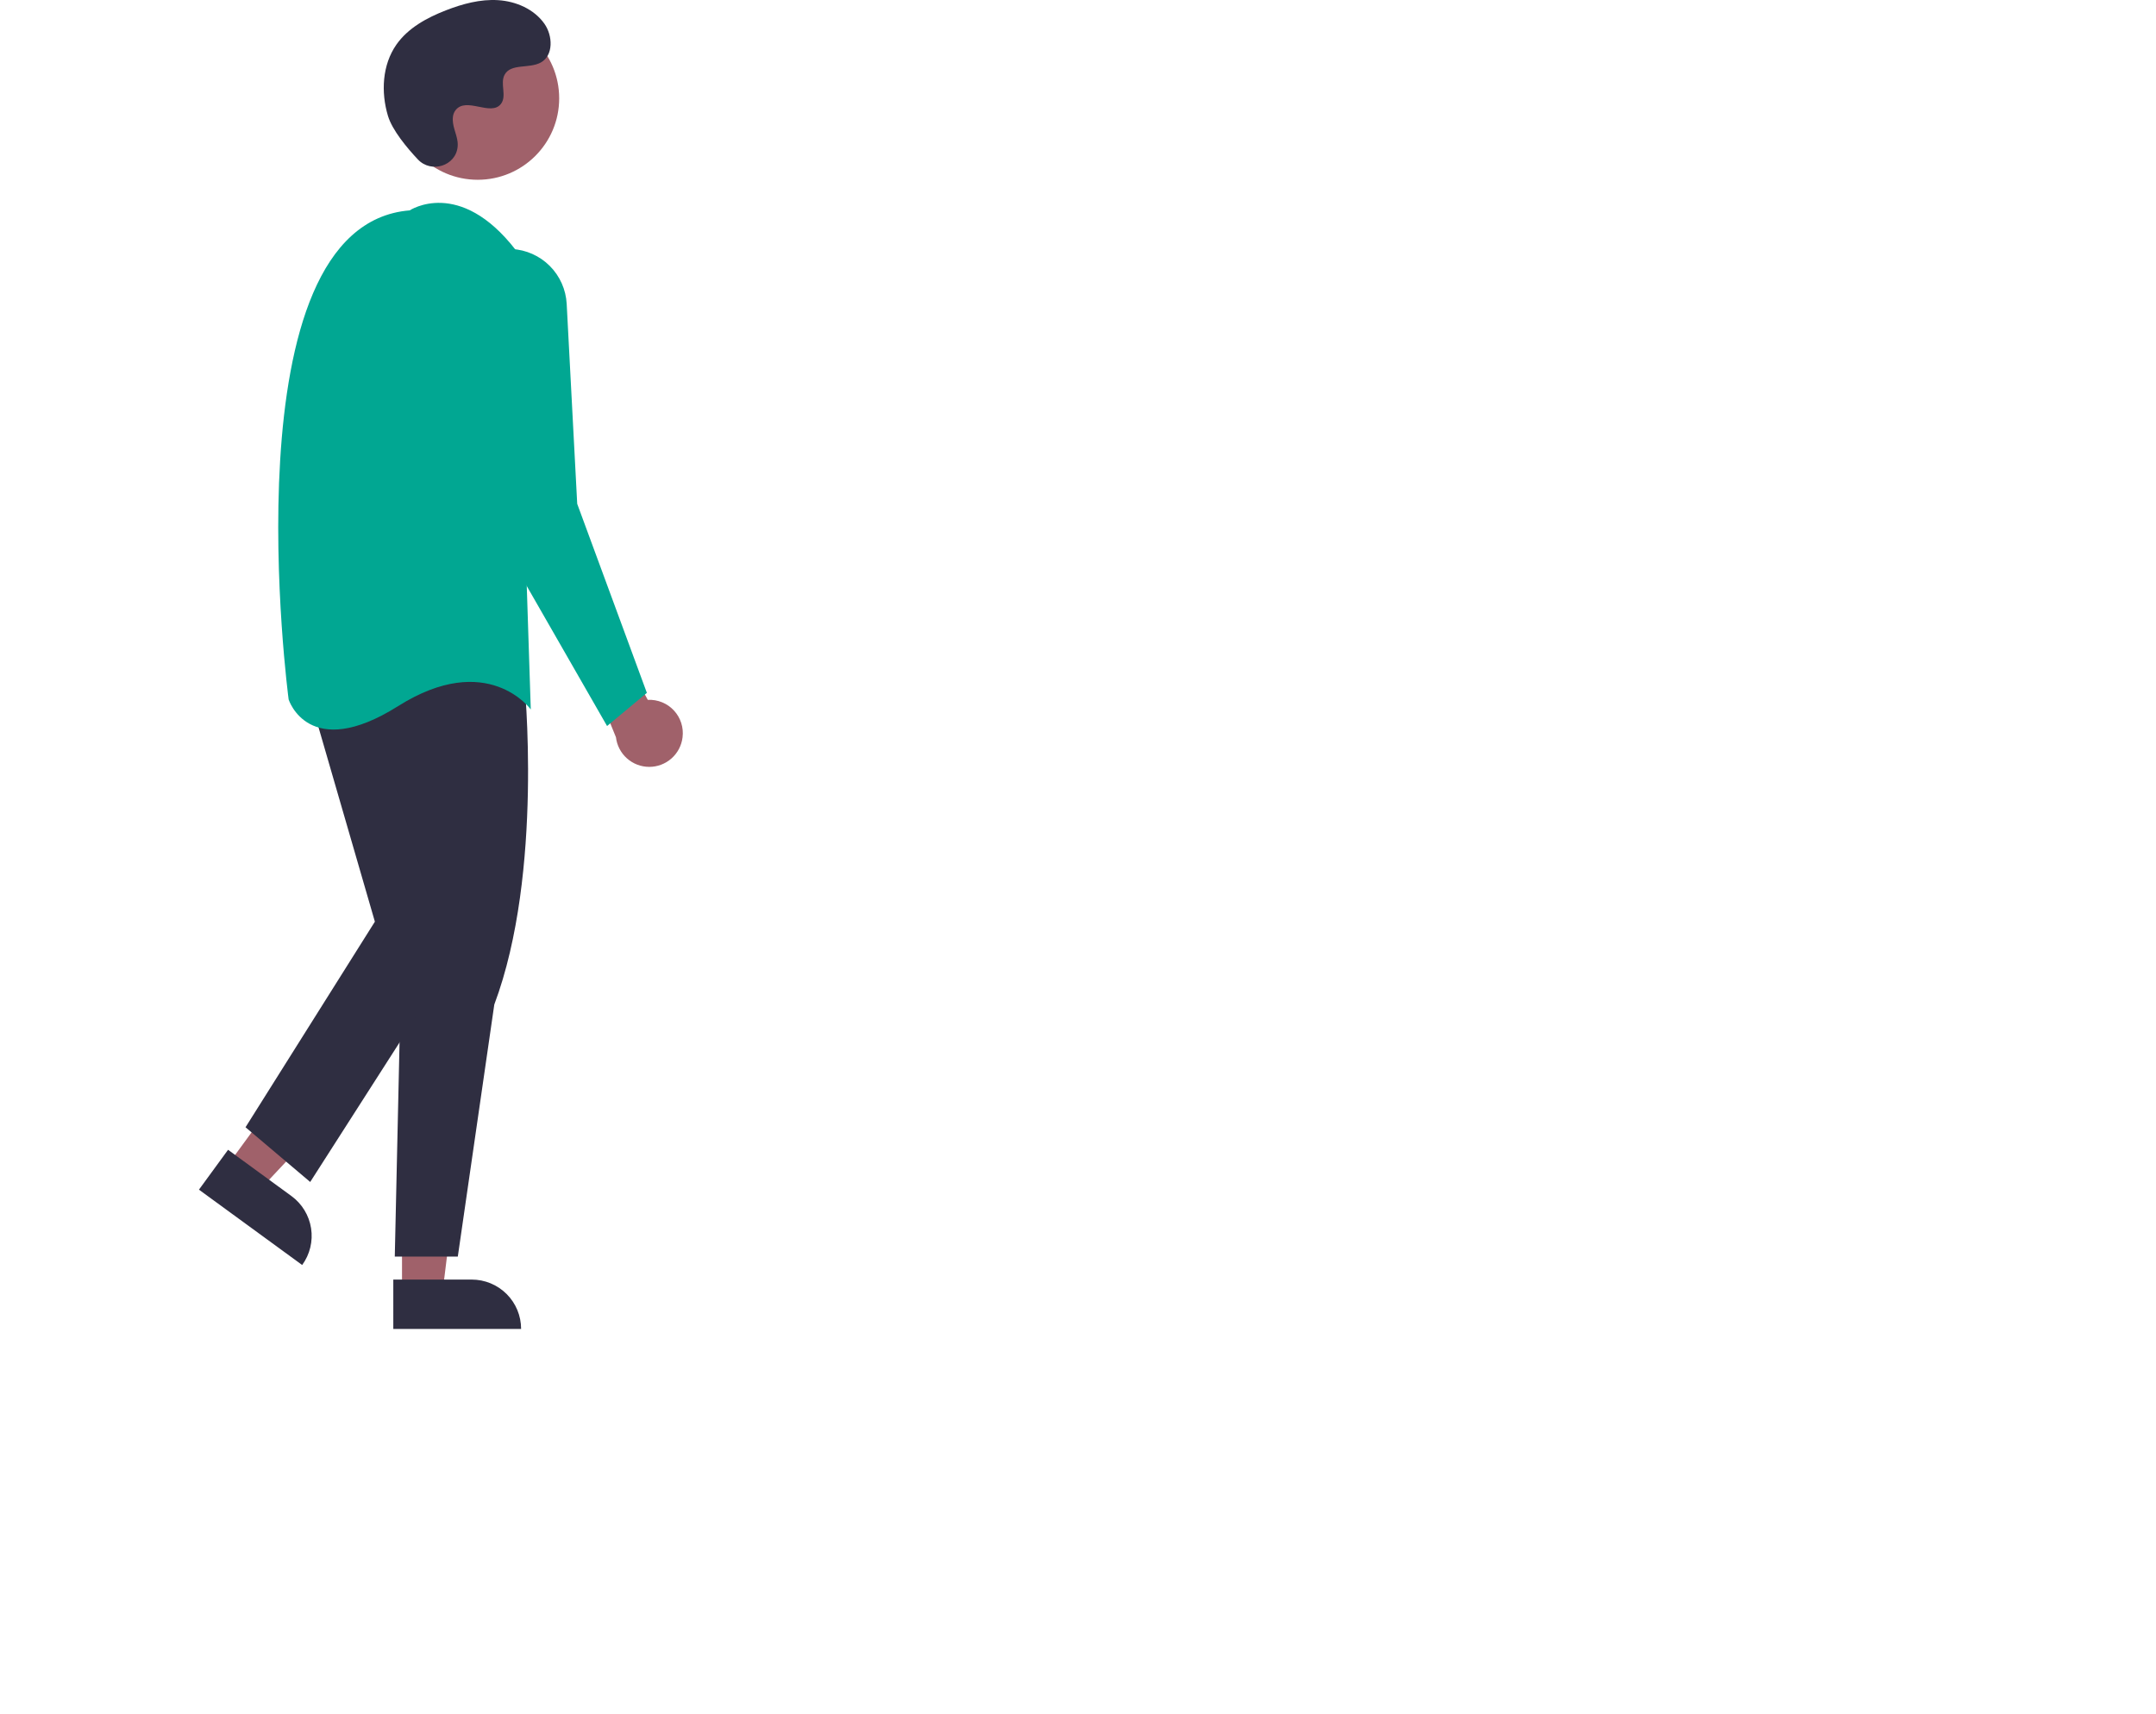 <svg width="650" height="517" viewBox="0 0 650 517" fill="none" xmlns="http://www.w3.org/2000/svg">
<g id="standing-man" clip-path="url(#clip0)">
<g id="body">
<path id="Vector" d="M205.779 222.358C205.964 220.9 205.827 219.419 205.378 218.019C204.929 216.619 204.178 215.335 203.178 214.257C202.179 213.179 200.956 212.333 199.594 211.779C198.232 211.224 196.766 210.976 195.297 211.05L177.521 178.44L173.521 192.44L185.7 222.326C185.988 224.785 187.167 227.052 189.015 228.699C190.863 230.345 193.25 231.257 195.725 231.261C198.2 231.265 200.591 230.361 202.444 228.72C204.297 227.079 205.484 224.816 205.779 222.358V222.358Z" fill="#A0616A"/>
<path id="Vector_2" d="M68.816 351.113L78.717 358.342L111.312 323.589L96.698 312.92L68.816 351.113Z" fill="#A0616A"/>
<path id="Vector_3" d="M91.101 381.478L59.981 358.758L68.759 346.735L87.855 360.676C91.044 363.004 93.178 366.504 93.786 370.405C94.395 374.306 93.429 378.289 91.101 381.478V381.478L91.101 381.478Z" fill="#2F2E41"/>
<path id="Vector_4" d="M121.201 389.377L133.461 389.376L139.293 342.088L121.199 342.089L121.201 389.377Z" fill="#A0616A"/>
<path id="Vector_5" d="M157.105 400.759L118.575 400.761L118.574 385.874L142.218 385.873C146.166 385.873 149.953 387.441 152.745 390.233C155.537 393.025 157.105 396.811 157.105 400.759V400.759V400.759Z" fill="#2F2E41"/>
<path id="Vector_6" d="M158.021 204.941C158.021 204.941 164.021 262.941 149.021 302.941L138.021 378.941H119.021L121.021 288.941L114.021 208.941C114.021 208.941 128.021 172.941 158.021 204.941Z" fill="#2F2E41"/>
<path id="Vector_7" d="M93.021 208.94L113.021 277.94L74.021 339.94L93.521 356.44L138.021 286.94L125.021 201.94L93.021 208.94Z" fill="#2F2E41"/>
<path id="Vector_8" d="M123.521 63.441C123.521 63.441 138.521 53.441 155.521 75.441L160.021 213.94C160.021 213.94 147.021 195.94 120.021 212.94C93.021 229.94 87.021 210.94 87.021 210.94C87.021 210.94 68.021 67.941 123.521 63.441Z" fill="#01A792"/>
<path id="Vector_9" d="M154.311 75.091C158.625 75.325 162.701 77.145 165.753 80.202C168.806 83.259 170.621 87.337 170.848 91.652L174.021 151.94L195.021 208.941L183.021 218.941L144.021 150.94L136.036 95.047C135.67 92.486 135.877 89.874 136.641 87.402C137.405 84.93 138.708 82.657 140.456 80.749C142.203 78.841 144.352 77.343 146.748 76.365C149.144 75.387 151.727 74.952 154.311 75.091V75.091Z" fill="#01A792"/>
</g>
<g id="head">
<path id="Vector_10" d="M144.025 54.214C157.59 54.214 168.586 43.218 168.586 29.653C168.586 16.088 157.59 5.092 144.025 5.092C130.46 5.092 119.464 16.088 119.464 29.653C119.464 43.218 130.46 54.214 144.025 54.214Z" fill="#A0616A"/>
<path id="Vector_11" d="M125.978 48.076C129.993 52.353 137.45 50.057 137.973 44.214C138.014 43.761 138.011 43.304 137.964 42.851C137.694 40.263 136.199 37.913 136.557 35.18C136.638 34.5 136.891 33.852 137.293 33.297C140.493 29.012 148.004 35.213 151.023 31.335C152.875 28.956 150.699 25.212 152.12 22.553C153.995 19.045 159.55 20.776 163.033 18.854C166.909 16.717 166.677 10.77 164.126 7.153C161.014 2.742 155.559 0.388 150.172 0.049C144.784 -0.29 139.434 1.166 134.405 3.126C128.69 5.353 123.023 8.431 119.507 13.456C115.23 19.567 114.819 27.782 116.957 34.927C118.259 39.274 122.699 44.584 125.978 48.076Z" fill="#2F2E41"/>
</g>
</g>
<defs>
<clipPath id="clip0">
<rect width="649.675" height="516.232" fill="white"/>
</clipPath>
</defs>
</svg>
